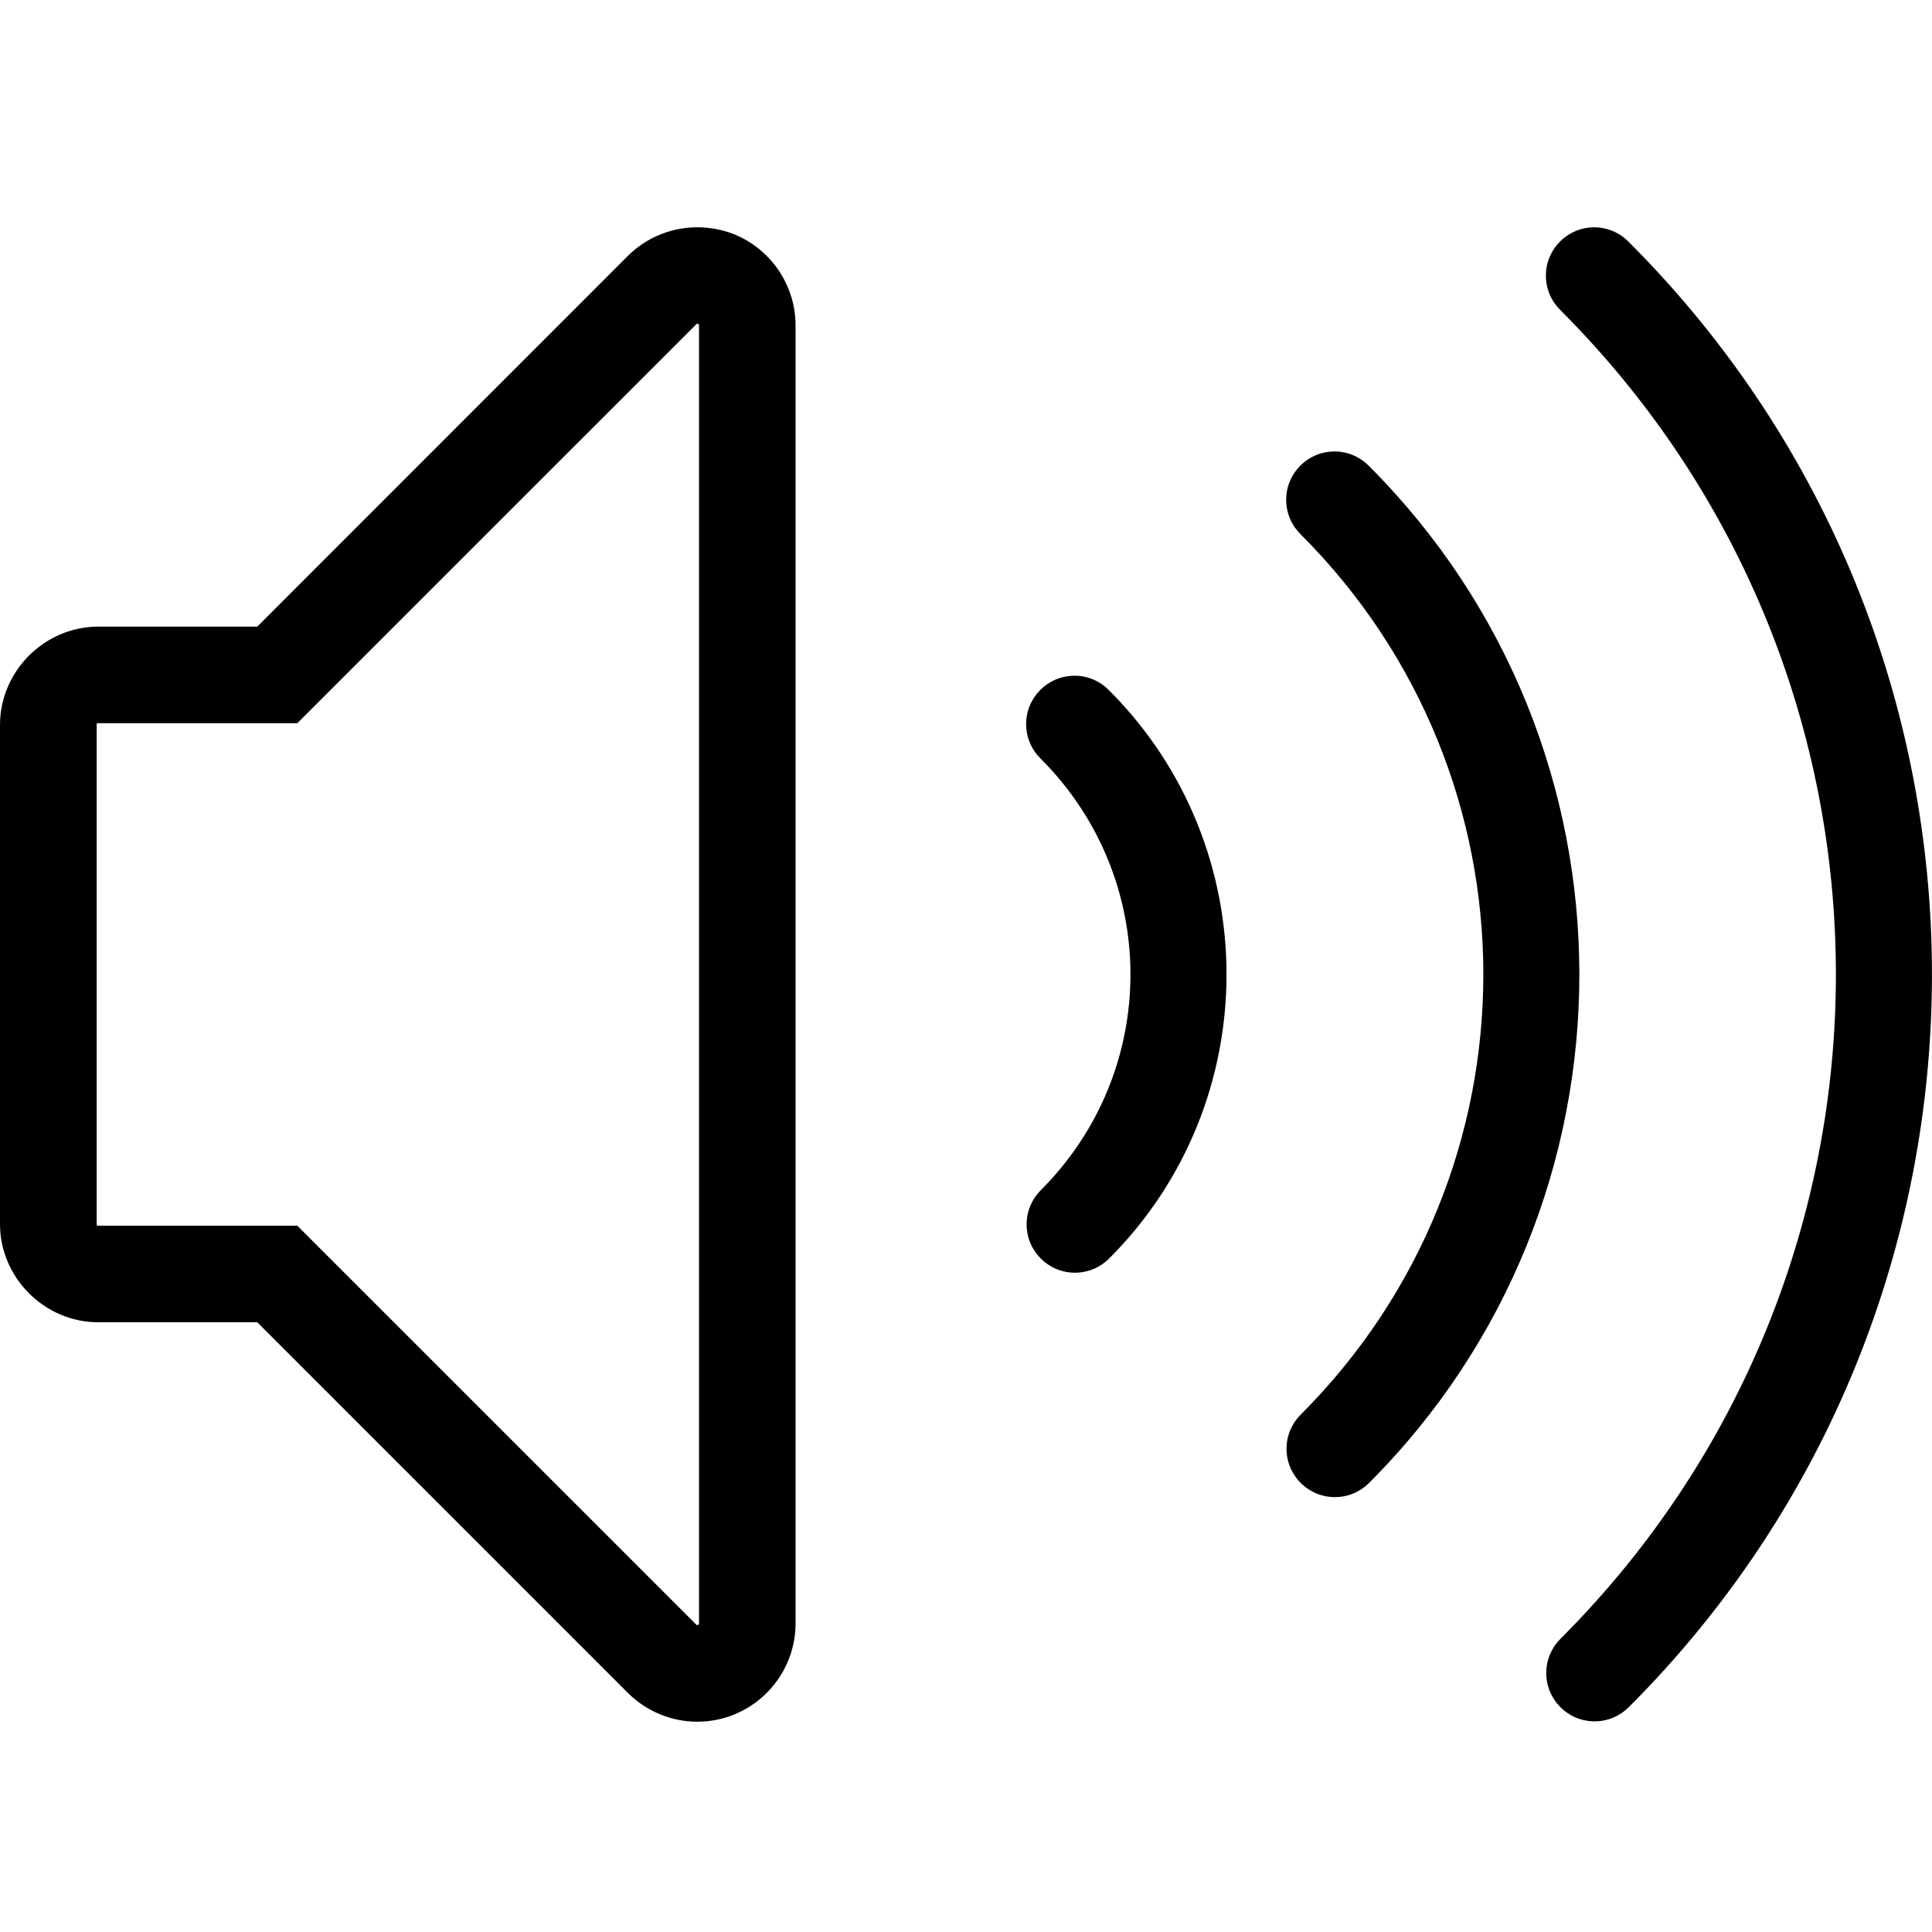 <!-- Generated by IcoMoon.io -->
<svg version="1.1" xmlns="http://www.w3.org/2000/svg" width="32" height="32" viewBox="0 0 32 32">
<title>volume-high-l</title>
<path d="M26.404 3.765c-0.441 0.001-0.799 0.359-0.799 0.8 0 0.225 0.092 0.427 0.241 0.573v0c6.083 6.083 6.083 15.922 0 22.006-0.145 0.145-0.235 0.345-0.235 0.566 0 0.442 0.358 0.801 0.801 0.801 0.221 0 0.421-0.090 0.566-0.235v0c6.695-6.695 6.695-17.574 0-24.268-0.146-0.15-0.349-0.243-0.574-0.243 0 0-0.001 0-0.001 0v0zM11.704 3.772c-0.159-0.015-0.318-0.007-0.472 0.024-0.31 0.062-0.601 0.211-0.833 0.443l-6.138 6.14h-2.634c-0.889 0-1.627 0.738-1.627 1.627v8.268c0 0.889 0.738 1.627 1.627 1.627h2.634l6.138 6.138c0.31 0.31 0.727 0.478 1.151 0.478 0.21 0 0.422-0.041 0.621-0.123l0.002-0.002c0.605-0.251 1.004-0.846 1.004-1.502v-21.5c0-0.655-0.398-1.253-1.004-1.504-0.152-0.063-0.31-0.099-0.469-0.114zM11.561 5.364c0.013 0.005 0.017 0.011 0.017 0.026v21.5c0 0.012-0.007 0.019-0.018 0.024-0.003 0.001-0.007 0.002-0.009 0.002-0.006 0-0.012-0.001-0.018-0.007l-6.608-6.607h-3.296c-0.024 0-0.028-0.004-0.028-0.028v-8.268c0-0.024 0.004-0.028 0.028-0.028h3.296l6.608-6.607c0.010-0.010 0.017-0.012 0.029-0.007zM22.103 7.478c0 0 0 0 0 0-0.442 0-0.8 0.358-0.8 0.8 0 0.225 0.092 0.427 0.241 0.573v0c4.033 4.033 4.033 10.546 0 14.579-0.145 0.145-0.235 0.345-0.235 0.566 0 0.442 0.358 0.801 0.801 0.801 0.221 0 0.421-0.090 0.566-0.235v0c4.644-4.644 4.644-12.198 0-16.842-0.145-0.15-0.349-0.242-0.573-0.243v0zM17.796 11.193c0 0 0 0 0 0-0.442 0-0.8 0.358-0.8 0.8 0 0.225 0.093 0.429 0.243 0.575v0c1.98 1.98 1.98 5.165 0 7.145-0.145 0.145-0.235 0.345-0.235 0.566 0 0.442 0.358 0.801 0.801 0.801 0.221 0 0.421-0.090 0.566-0.235v0c2.592-2.592 2.592-6.818 0-9.41-0.146-0.15-0.349-0.243-0.574-0.243 0 0-0.001 0-0.001 0v0z"></path>
</svg>
